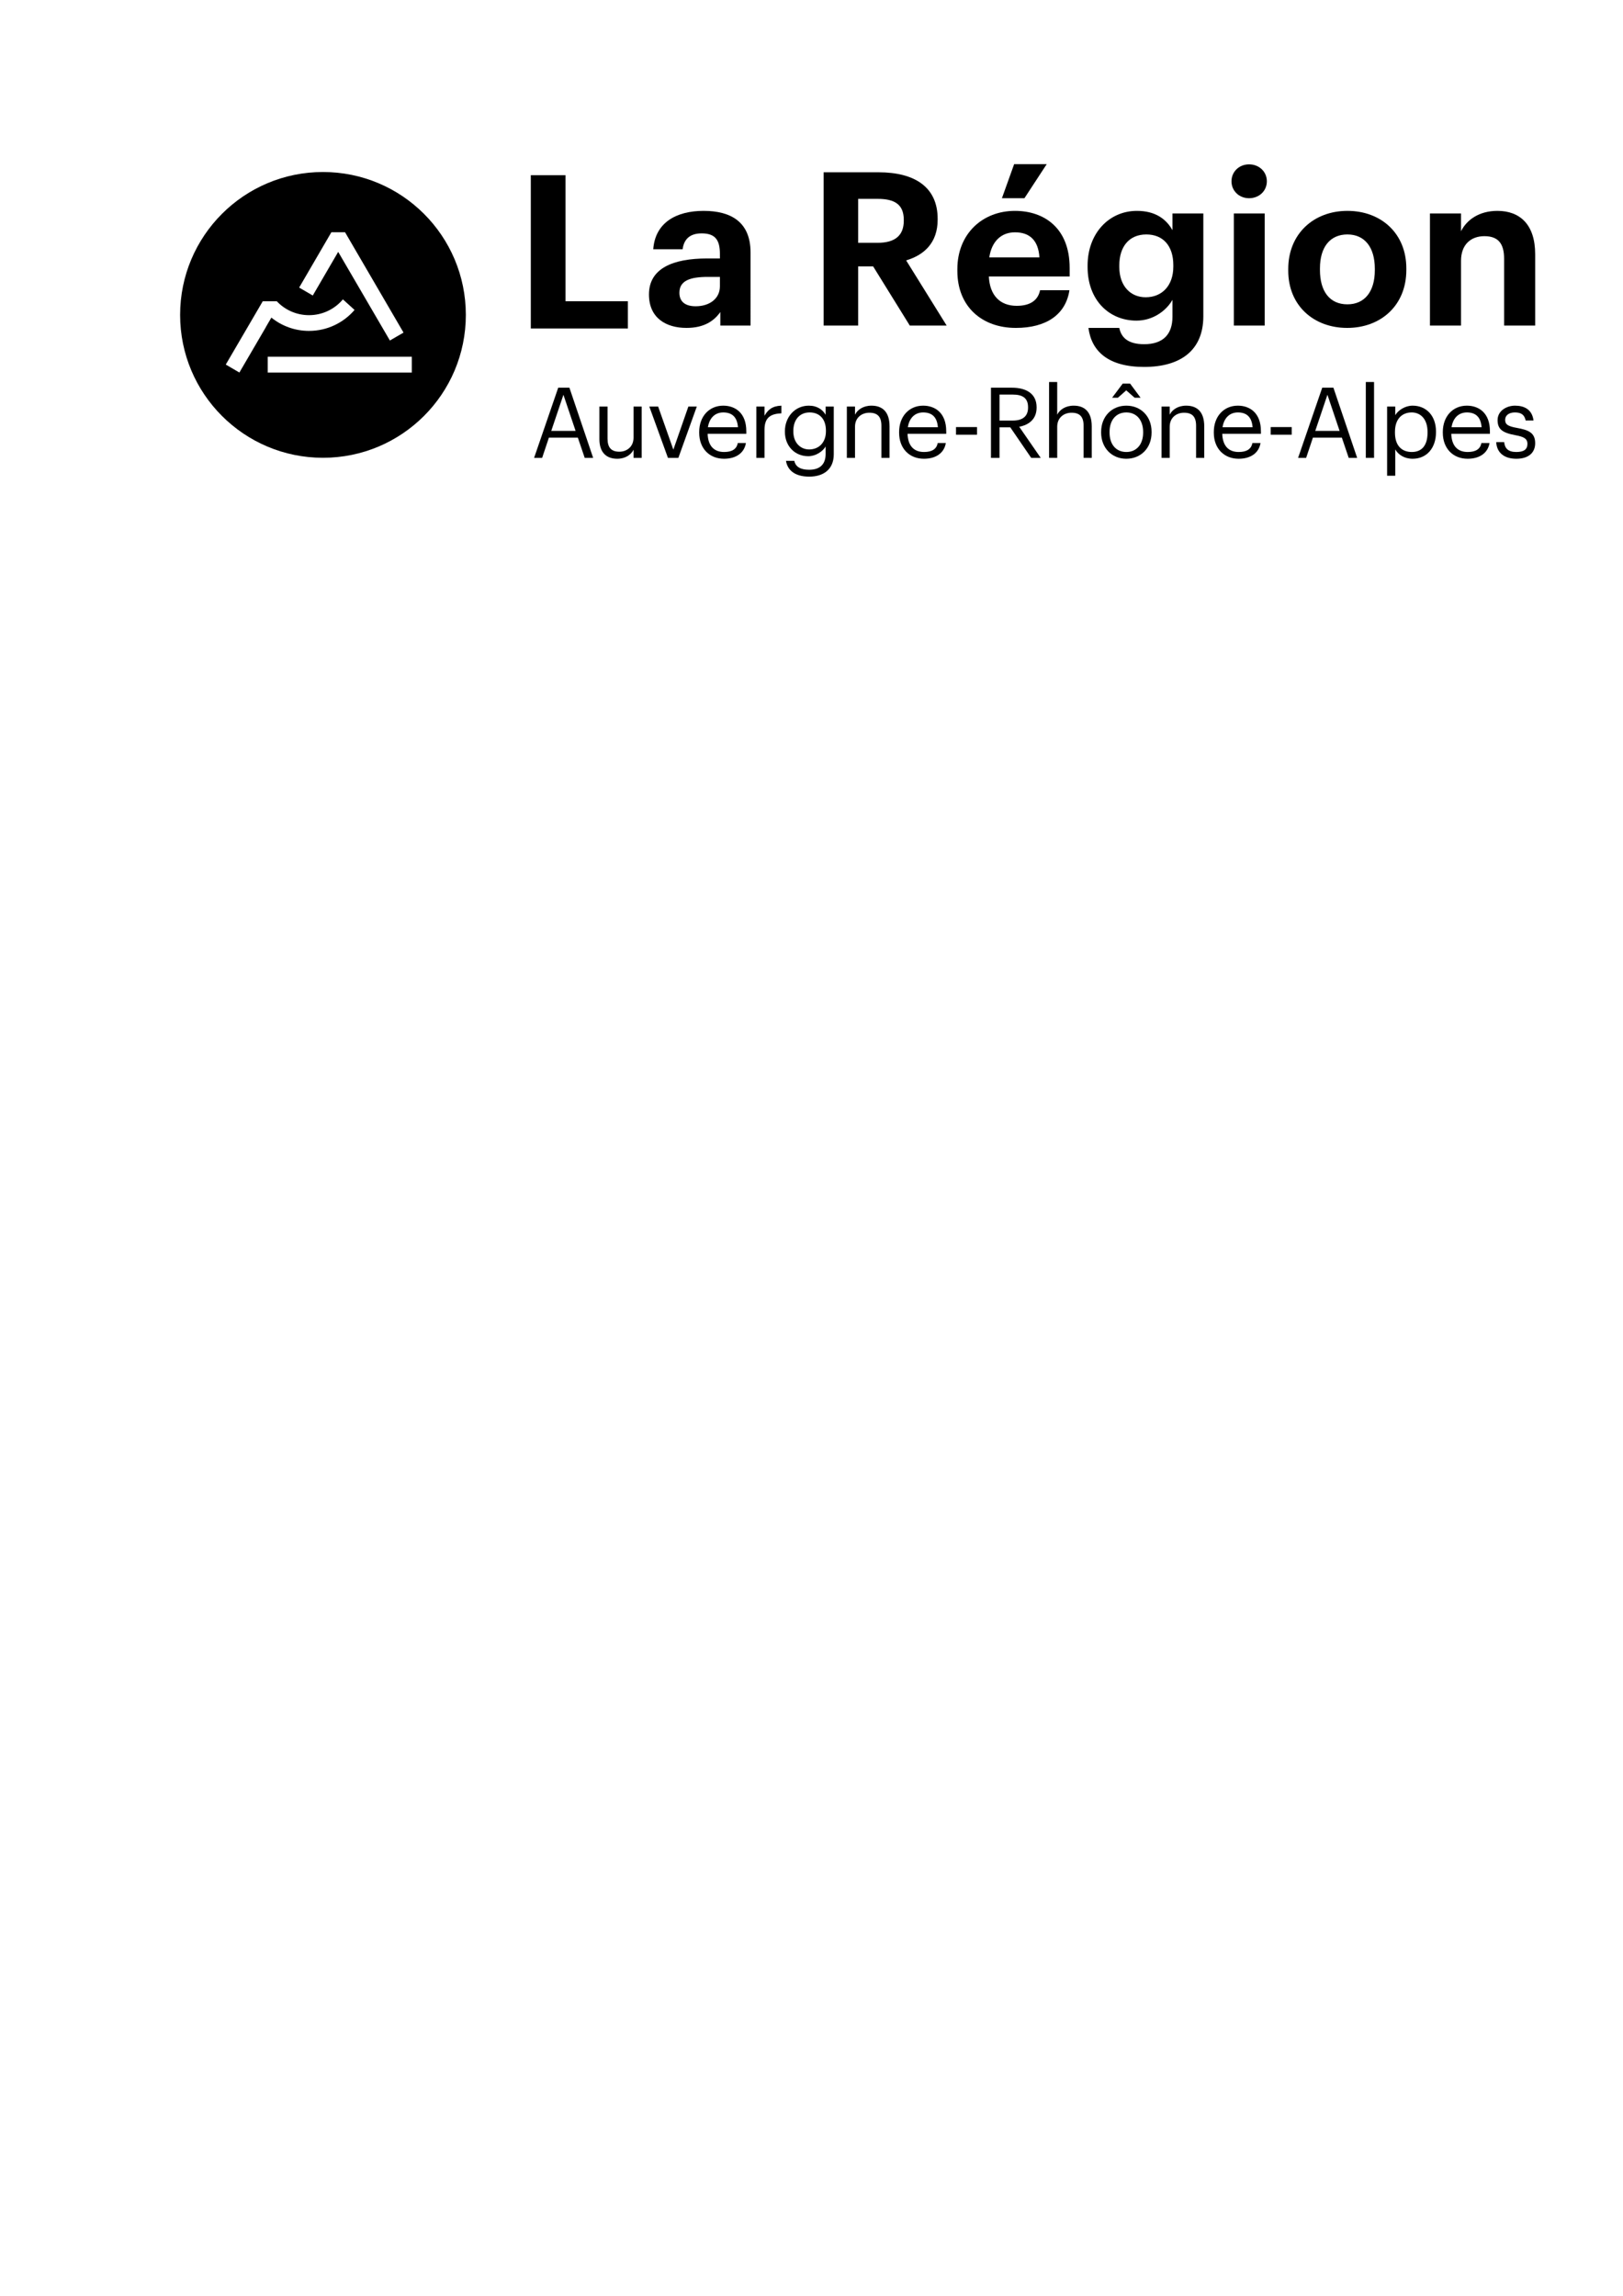 <?xml version="1.0" encoding="UTF-8" standalone="no"?>
<svg
   xmlns:dc="http://purl.org/dc/elements/1.1/"
   xmlns:cc="http://creativecommons.org/ns#"
   xmlns:rdf="http://www.w3.org/1999/02/22-rdf-syntax-ns#"
   xmlns:svg="http://www.w3.org/2000/svg"
   xmlns="http://www.w3.org/2000/svg"
   xmlns:sodipodi="http://sodipodi.sourceforge.net/DTD/sodipodi-0.dtd"
   xmlns:inkscape="http://www.inkscape.org/namespaces/inkscape"
   width="210mm"
   height="297mm"
   viewBox="0 0 210 297"
   version="1.1"
   id="svg1709"
   inkscape:version="1.0.2 (e86c870879, 2021-01-15)"
   sodipodi:docname="region.svg">
  <defs
     id="defs1703">
    <clipPath
       clipPathUnits="userSpaceOnUse"
       id="clipPath5690">
      <path
         d="M 0,163.913 H 566.929 V 0 H 0 Z"
         id="path5688" />
    </clipPath>
    <clipPath
       clipPathUnits="userSpaceOnUse"
       id="clipPath1624-3">
      <path
         d="M 0,283.465 H 623.622 V 0 H 0 Z"
         id="path1622-6" />
    </clipPath>
  </defs>
  <sodipodi:namedview
     id="base"
     pagecolor="#ffffff"
     bordercolor="#666666"
     borderopacity="1.0"
     inkscape:pageopacity="0.0"
     inkscape:pageshadow="2"
     inkscape:zoom="0.22973744"
     inkscape:cx="400"
     inkscape:cy="560"
     inkscape:document-units="mm"
     inkscape:current-layer="layer1"
     inkscape:document-rotation="0"
     showgrid="false"
     inkscape:window-width="1812"
     inkscape:window-height="752"
     inkscape:window-x="68"
     inkscape:window-y="56"
     inkscape:window-maximized="0" />
  <g
     inkscape:label="Calque 1"
     inkscape:groupmode="layer"
     id="layer1">
    <g
       id="g3382"
       transform="matrix(6.478,0,0,6.478,-543.737,-2474.358)"
       style="font-size:19.756px;line-height:23.052px;font-family:'Atlas Grotesk';-inkscape-font-specification:'Atlas Grotesk';letter-spacing:0px;word-spacing:0;fill:#000000;stroke-width:0">
      <g
         id="g1614"
         transform="matrix(0.086,0,0,-0.086,94.538,385.462)"
         style="font-size:19.756px;line-height:23.052px;font-family:'Atlas Grotesk';-inkscape-font-specification:'Atlas Grotesk';letter-spacing:0px;word-spacing:0;fill:#000000;stroke-width:0">
        <path
           d="m 0,0 h 8.063 v -29.268 h 14.485 v -6.323 H 0 Z"
           style="fill:#000000;fill-opacity:1;fill-rule:nonzero;stroke:none"
           id="path1616" />
      </g>
      <g
         id="g1618"
         style="font-size:19.756px;line-height:23.052px;font-family:'Atlas Grotesk';-inkscape-font-specification:'Atlas Grotesk';letter-spacing:0px;word-spacing:0;fill:#000000;stroke-width:0"
         transform="matrix(0.086,0,0,-0.086,74.986,400.435)">
        <g
           id="g1620"
           clip-path="url(#clipPath1624-3)"
           style="fill:#000000">
          <g
             id="g1626"
             transform="translate(271.268,148.3)"
             style="fill:#000000">
            <path
               d="m 0,0 v 2.19 h -2.786 c -4.183,0 -6.621,-0.896 -6.621,-3.683 0,-1.893 1.144,-3.137 3.782,-3.137 C -2.438,-4.63 0,-2.887 0,0 m -16.476,-1.893 c 0,6.075 5.576,8.365 13.538,8.365 H 0 v 1.045 c 0,3.085 -0.946,4.778 -4.231,4.778 -2.837,0 -4.131,-1.444 -4.429,-3.685 h -6.819 c 0.447,6.174 5.325,8.911 11.697,8.911 6.37,0 10.9,-2.588 10.9,-9.657 V -9.109 H 0.1 v 3.135 c -1.494,-2.09 -3.783,-3.682 -7.866,-3.682 -4.728,0 -8.71,2.29 -8.71,7.763"
               style="fill:#000000;fill-opacity:1;fill-rule:nonzero;stroke:none"
               id="path1628" />
          </g>
          <g
             id="g1630"
             transform="translate(307.904,158.405)"
             style="fill:#000000">
            <path
               d="m 0,0 c 4.031,0 6.072,1.691 6.072,5.126 v 0.2 C 6.072,8.96 3.882,10.204 0,10.204 H -4.53 V 0 Z M -12.544,16.376 H 0.198 c 8.412,0 13.74,-3.435 13.74,-10.801 V 5.376 C 13.938,0 10.801,-2.837 6.621,-4.083 l 9.407,-15.132 H 7.466 L -1.046,-5.476 H -4.53 v -13.739 h -8.014 z"
               style="fill:#000000;fill-opacity:1;fill-rule:nonzero;stroke:none"
               id="path1632" />
          </g>
          <g
             id="g1634"
             transform="translate(339.607,176.672)"
             style="fill:#000000">
            <path
               d="M 0,0 H 7.566 L 2.389,-7.914 h -5.228 z m 5.873,-21.653 c -0.248,3.933 -2.24,5.824 -5.675,5.824 -3.235,0 -5.424,-2.139 -5.972,-5.824 z m -19.063,-3.135 v 0.397 c 0,8.214 5.824,13.54 13.388,13.54 6.721,0 12.694,-3.933 12.694,-13.241 v -1.99 H -5.874 c 0.199,-4.331 2.538,-6.819 6.471,-6.819 3.335,0 4.978,1.443 5.425,3.633 h 6.82 c -0.847,-5.625 -5.327,-8.761 -12.445,-8.761 -7.863,0 -13.587,4.928 -13.587,13.241"
               style="fill:#000000;fill-opacity:1;fill-rule:nonzero;stroke:none"
               id="path1636" />
          </g>
          <g
             id="g1638"
             transform="translate(376.576,152.879)"
             style="fill:#000000">
            <path
               d="m 0,0 v 0.348 c 0,4.43 -2.34,7.118 -6.271,7.118 -4.033,0 -6.273,-2.886 -6.273,-7.168 V -0.1 c 0,-4.331 2.538,-7.018 6.124,-7.018 C -2.638,-7.118 0,-4.431 0,0 m -19.712,-14.235 h 7.168 c 0.447,-2.29 2.091,-3.784 5.774,-3.784 4.381,0 6.571,2.289 6.571,6.372 v 3.931 c -1.443,-2.538 -4.53,-4.828 -8.362,-4.828 -6.322,0 -11.349,4.729 -11.349,12.444 v 0.349 c 0,7.467 4.977,12.692 11.449,12.692 4.23,0 6.77,-1.84 8.262,-4.479 v 3.884 h 7.168 v -23.993 c -0.05,-7.716 -5.178,-11.648 -13.739,-11.648 -8.412,0 -12.244,3.683 -12.942,9.06"
               style="fill:#000000;fill-opacity:1;fill-rule:nonzero;stroke:none"
               id="path1640" />
          </g>
          <path
             d="m 390.633,165.224 h 7.168 v -26.032 h -7.168 z m -0.547,7.466 c 0,2.24 1.791,3.933 4.081,3.933 2.339,0 4.132,-1.693 4.132,-3.933 0,-2.24 -1.793,-3.932 -4.132,-3.932 -2.29,0 -4.081,1.692 -4.081,3.932"
             style="fill:#000000;fill-opacity:1;fill-rule:nonzero;stroke:none"
             id="path1642" />
          <g
             id="g1644"
             transform="translate(423.376,152.032)"
             style="fill:#000000">
            <path
               d="m 0,0 v 0.349 c 0,4.978 -2.34,7.964 -6.37,7.964 -3.984,0 -6.373,-2.886 -6.373,-7.865 V 0.05 c 0,-4.977 2.29,-7.964 6.373,-7.964 C -2.34,-7.914 0,-4.927 0,0 m -20.109,-0.099 v 0.398 c 0,8.163 5.923,13.49 13.739,13.49 7.813,0 13.686,-5.227 13.686,-13.341 V 0.05 c 0,-8.213 -5.922,-13.439 -13.736,-13.439 -7.766,0 -13.689,5.176 -13.689,13.29"
               style="fill:#000000;fill-opacity:1;fill-rule:nonzero;stroke:none"
               id="path1646" />
          </g>
          <g
             id="g1648"
             transform="translate(436.178,165.224)"
             style="fill:#000000">
            <path
               d="m 0,0 h 7.218 v -4.132 c 1.294,2.589 4.132,4.729 8.463,4.729 5.126,0 8.759,-3.085 8.759,-10.054 v -16.575 h -7.217 v 15.529 c 0,3.534 -1.393,5.226 -4.579,5.226 -3.087,0 -5.426,-1.891 -5.426,-5.723 V -26.032 H 0 Z"
               style="fill:#000000;fill-opacity:1;fill-rule:nonzero;stroke:none"
               id="path1650" />
          </g>
          <g
             id="g1652"
             transform="translate(232.101,114.731)"
             style="fill:#000000">
            <path
               d="M 0,0 H 5.651 L 2.826,8.387 Z M 1.617,10.028 H 4.216 L 9.731,-6.268 H 7.771 L 6.176,-1.573 H -0.547 L -2.12,-6.268 h -1.868 z"
               style="fill:#000000;fill-opacity:1;fill-rule:nonzero;stroke:none"
               id="path1654" />
          </g>
          <g
             id="g1656"
             transform="translate(243.28,112.839)"
             style="fill:#000000">
            <path
               d="M 0,0 V 7.543 H 1.892 V 0.091 c 0,-2.097 0.888,-3.031 2.757,-3.031 1.687,0 3.282,1.117 3.282,3.259 V 7.543 H 9.823 V -4.376 H 7.931 v 1.892 C 7.384,-3.602 6.062,-4.581 4.147,-4.581 1.777,-4.581 0,-3.281 0,0"
               style="fill:#000000;fill-opacity:1;fill-rule:nonzero;stroke:none"
               id="path1658" />
          </g>
          <g
             id="g1660"
             transform="translate(254.874,120.383)"
             style="fill:#000000">
            <path
               d="M 0,0 H 2.051 L 5.584,-10.005 9.071,0 H 11.03 L 6.746,-11.921 H 4.33 Z"
               style="fill:#000000;fill-opacity:1;fill-rule:nonzero;stroke:none"
               id="path1662" />
          </g>
          <g
             id="g1664"
             transform="translate(275.463,115.575)"
             style="fill:#000000">
            <path
               d="M 0,0 C -0.182,2.461 -1.458,3.44 -3.418,3.44 -5.356,3.44 -6.654,2.119 -6.974,0 Z m -9.003,-1.276 v 0.181 c 0,3.602 2.302,6.109 5.585,6.109 2.758,0 5.355,-1.664 5.355,-5.927 v -0.614 h -8.979 c 0.091,-2.712 1.391,-4.217 3.828,-4.217 1.847,0 2.918,0.683 3.168,2.074 h 1.892 c -0.41,-2.393 -2.393,-3.646 -5.082,-3.646 -3.372,0 -5.767,2.371 -5.767,6.04"
               style="fill:#000000;fill-opacity:1;fill-rule:nonzero;stroke:none"
               id="path1666" />
          </g>
          <g
             id="g1668"
             transform="translate(279.736,120.383)"
             style="fill:#000000">
            <path
               d="m 0,0 h 1.892 v -2.143 c 0.752,1.345 1.777,2.28 3.92,2.348 V -1.573 C 3.419,-1.687 1.892,-2.439 1.892,-5.379 v -6.542 H 0 Z"
               style="fill:#000000;fill-opacity:1;fill-rule:nonzero;stroke:none"
               id="path1670" />
          </g>
          <g
             id="g1672"
             transform="translate(295.892,114.64)"
             style="fill:#000000">
            <path
               d="m 0,0 v 0.159 c 0,2.667 -1.458,4.216 -3.783,4.216 -2.371,0 -3.784,-1.755 -3.784,-4.262 v -0.182 c 0,-2.598 1.664,-4.148 3.671,-4.148 C -1.687,-4.217 0,-2.667 0,0 m -9.275,-6.861 h 1.936 c 0.274,-1.368 1.413,-2.074 3.443,-2.074 2.346,0 3.828,1.117 3.828,3.669 v 1.733 c -0.683,-1.162 -2.302,-2.256 -4.035,-2.256 -3.122,0 -5.423,2.37 -5.423,5.651 v 0.16 c 0,3.237 2.278,5.926 5.56,5.926 1.984,0 3.215,-0.957 3.898,-2.12 V 5.743 H 1.823 V -5.379 c -0.022,-3.465 -2.37,-5.151 -5.697,-5.151 -3.532,0 -5.083,1.664 -5.401,3.669"
               style="fill:#000000;fill-opacity:1;fill-rule:nonzero;stroke:none"
               id="path1674" />
          </g>
          <g
             id="g1676"
             transform="translate(300.754,120.383)"
             style="fill:#000000">
            <path
               d="m 0,0 h 1.892 v -1.892 c 0.546,1.117 1.868,2.097 3.829,2.097 2.461,0 4.193,-1.345 4.193,-4.809 v -7.317 H 8.022 v 7.454 c 0,2.097 -0.888,3.031 -2.802,3.031 -1.755,0 -3.328,-1.117 -3.328,-3.259 v -7.226 H 0 Z"
               style="fill:#000000;fill-opacity:1;fill-rule:nonzero;stroke:none"
               id="path1678" />
          </g>
          <g
             id="g1680"
             transform="translate(321.894,115.575)"
             style="fill:#000000">
            <path
               d="M 0,0 C -0.182,2.461 -1.458,3.44 -3.418,3.44 -5.356,3.44 -6.655,2.119 -6.974,0 Z m -9.003,-1.276 v 0.181 c 0,3.602 2.302,6.109 5.585,6.109 2.758,0 5.355,-1.664 5.355,-5.927 v -0.614 h -8.979 c 0.091,-2.712 1.391,-4.217 3.829,-4.217 1.846,0 2.916,0.683 3.167,2.074 h 1.892 c -0.41,-2.393 -2.393,-3.646 -5.082,-3.646 -3.372,0 -5.767,2.371 -5.767,6.04"
               style="fill:#000000;fill-opacity:1;fill-rule:nonzero;stroke:none"
               id="path1682" />
          </g>
          <path
             d="m 326.103,115.619 h 4.878 v -1.777 h -4.878 z"
             style="fill:#000000;fill-opacity:1;fill-rule:nonzero;stroke:none"
             id="path1684" />
          <g
             id="g1686"
             transform="translate(339.262,117.123)"
             style="fill:#000000">
            <path
               d="M 0,0 C 2.324,0 3.577,1.004 3.577,3.009 V 3.1 C 3.577,5.311 2.21,6.04 0,6.04 H -3.055 V 0 Z m -5.038,7.635 h 4.9 C 2.985,7.635 5.561,6.358 5.561,3.1 V 3.009 c 0,-2.69 -1.801,-4.012 -4.035,-4.445 L 6.518,-8.66 H 4.307 l -4.855,7.088 H -3.055 V -8.66 h -1.983 z"
               style="fill:#000000;fill-opacity:1;fill-rule:nonzero;stroke:none"
               id="path1688" />
          </g>
          <g
             id="g1690"
             transform="translate(347.717,126.08)"
             style="fill:#000000">
            <path
               d="m 0,0 h 1.892 v -7.589 c 0.546,1.116 1.868,2.097 3.828,2.097 2.462,0 4.193,-1.345 4.193,-4.809 v -7.315 H 8.021 v 7.452 c 0,2.097 -0.888,3.031 -2.802,3.031 -1.755,0 -3.327,-1.117 -3.327,-3.26 v -7.223 H 0 Z"
               style="fill:#000000;fill-opacity:1;fill-rule:nonzero;stroke:none"
               id="path1692" />
          </g>
          <g
             id="g1694"
             transform="translate(364.825,125.716)"
             style="fill:#000000">
            <path
               d="M 0,0 H 1.71 L 4.147,-3.281 H 2.758 L 0.82,-1.573 -1.116,-3.281 h -1.345 z m 4.741,-11.396 v 0.16 c 0,2.757 -1.528,4.535 -3.897,4.535 -2.394,0 -3.899,-1.778 -3.899,-4.513 v -0.182 c 0,-2.711 1.483,-4.49 3.899,-4.49 2.392,0 3.897,1.801 3.897,4.49 m -9.755,0 v 0.182 c 0,3.579 2.485,6.086 5.858,6.086 3.373,0 5.857,-2.484 5.857,-6.062 v -0.183 c 0,-3.601 -2.484,-6.085 -5.881,-6.085 -3.395,0 -5.834,2.575 -5.834,6.062"
               style="fill:#000000;fill-opacity:1;fill-rule:nonzero;stroke:none"
               id="path1696" />
          </g>
          <g
             id="g1698"
             transform="translate(373.844,120.383)"
             style="fill:#000000">
            <path
               d="m 0,0 h 1.892 v -1.892 c 0.546,1.117 1.868,2.097 3.828,2.097 2.462,0 4.194,-1.345 4.194,-4.809 v -7.317 H 8.021 v 7.454 c 0,2.097 -0.887,3.031 -2.802,3.031 -1.754,0 -3.327,-1.117 -3.327,-3.259 v -7.226 H 0 Z"
               style="fill:#000000;fill-opacity:1;fill-rule:nonzero;stroke:none"
               id="path1700" />
          </g>
          <g
             id="g1702"
             transform="translate(394.984,115.575)"
             style="fill:#000000">
            <path
               d="M 0,0 C -0.182,2.461 -1.458,3.44 -3.419,3.44 -5.356,3.44 -6.655,2.119 -6.974,0 Z m -9.003,-1.276 v 0.181 c 0,3.602 2.302,6.109 5.584,6.109 2.758,0 5.356,-1.664 5.356,-5.927 v -0.614 h -8.98 c 0.092,-2.712 1.391,-4.217 3.829,-4.217 1.847,0 2.917,0.683 3.168,2.074 h 1.892 c -0.41,-2.393 -2.393,-3.646 -5.082,-3.646 -3.373,0 -5.767,2.371 -5.767,6.04"
               style="fill:#000000;fill-opacity:1;fill-rule:nonzero;stroke:none"
               id="path1704" />
          </g>
          <path
             d="m 399.193,115.619 h 4.878 v -1.777 h -4.878 z"
             style="fill:#000000;fill-opacity:1;fill-rule:nonzero;stroke:none"
             id="path1706" />
          <g
             id="g1708"
             transform="translate(409.543,114.731)"
             style="fill:#000000">
            <path
               d="M 0,0 H 5.651 L 2.826,8.387 Z M 1.618,10.028 H 4.216 L 9.731,-6.268 H 7.771 L 6.177,-1.573 H -0.547 L -2.12,-6.268 h -1.868 z"
               style="fill:#000000;fill-opacity:1;fill-rule:nonzero;stroke:none"
               id="path1710" />
          </g>
          <path
             d="m 421.282,126.081 h 1.914 v -17.617 h -1.914 z"
             style="fill:#000000;fill-opacity:1;fill-rule:nonzero;stroke:none"
             id="path1712" />
          <g
             id="g1714"
             transform="translate(435.62,114.321)"
             style="fill:#000000">
            <path
               d="M 0,0 V 0.182 C 0,3.19 -1.663,4.694 -3.669,4.694 -5.88,4.694 -7.567,3.236 -7.567,0.182 V 0 c 0,-3.055 1.596,-4.49 3.921,-4.49 C -1.276,-4.49 0,-2.896 0,0 m -9.391,6.062 h 1.893 V 4.057 c 0.684,1.162 2.302,2.211 4.034,2.211 3.122,0 5.425,-2.28 5.425,-5.996 V 0.091 c 0,-3.647 -2.143,-6.154 -5.425,-6.154 -1.961,0 -3.35,0.981 -4.034,2.166 v -6.108 h -1.893 z"
               style="fill:#000000;fill-opacity:1;fill-rule:nonzero;stroke:none"
               id="path1716" />
          </g>
          <g
             id="g1718"
             transform="translate(448.171,115.575)"
             style="fill:#000000">
            <path
               d="M 0,0 C -0.182,2.461 -1.458,3.44 -3.418,3.44 -5.356,3.44 -6.654,2.119 -6.974,0 Z m -9.003,-1.276 v 0.181 c 0,3.602 2.302,6.109 5.585,6.109 2.758,0 5.355,-1.664 5.355,-5.927 v -0.614 h -8.979 c 0.091,-2.712 1.391,-4.217 3.829,-4.217 1.846,0 2.916,0.683 3.167,2.074 h 1.892 c -0.41,-2.393 -2.393,-3.646 -5.082,-3.646 -3.372,0 -5.767,2.371 -5.767,6.04"
               style="fill:#000000;fill-opacity:1;fill-rule:nonzero;stroke:none"
               id="path1720" />
          </g>
          <g
             id="g1722"
             transform="translate(451.571,112.132)"
             style="fill:#000000">
            <path
               d="m 0,0 h 1.846 c 0.136,-1.413 0.888,-2.302 2.803,-2.302 1.8,0 2.599,0.616 2.599,1.893 0,1.253 -0.935,1.663 -2.781,2.005 -3.1,0.569 -4.148,1.435 -4.148,3.509 0,2.211 2.165,3.351 4.035,3.351 2.141,0 3.987,-0.866 4.306,-3.442 H 6.837 C 6.564,6.313 5.835,6.884 4.331,6.884 2.963,6.884 2.074,6.199 2.074,5.174 2.074,4.103 2.667,3.669 4.854,3.282 7.315,2.827 9.048,2.279 9.048,-0.25 9.048,-2.415 7.567,-3.874 4.672,-3.874 1.823,-3.874 0.113,-2.438 0,0"
               style="fill:#000000;fill-opacity:1;fill-rule:nonzero;stroke:none"
               id="path1724" />
          </g>
          <path
             d="m 199.716,128.283 h -33.465 v 3.662 h 33.465 z m -40.049,0 -3.161,1.849 8.453,14.469 0.134,0.23 h 0.001 3.218 0.043 c 1.874,-1.988 4.532,-3.229 7.481,-3.229 3.16,0 5.985,1.425 7.872,3.668 l 2.708,-2.453 c -2.555,-2.98 -6.348,-4.868 -10.58,-4.868 -3.311,0 -6.351,1.158 -8.741,3.088 l -1.305,-2.241 0.015,-0.002 z m 21.367,32.579 h 3.171 l 13.585,-23.307 -3.169,-1.835 -12.006,20.581 -5.902,-10.135 -3.164,1.843 z m -1.952,13.983 c -18.326,0 -33.181,-14.855 -33.181,-33.18 0,-18.325 14.855,-33.18 33.181,-33.18 18.325,0 33.179,14.855 33.179,33.18 0,18.325 -14.854,33.18 -33.179,33.18"
             style="fill:#000000;fill-opacity:1;fill-rule:nonzero;stroke:none"
             id="path1726" />
        </g>
      </g>
    </g>
  </g>
</svg>
